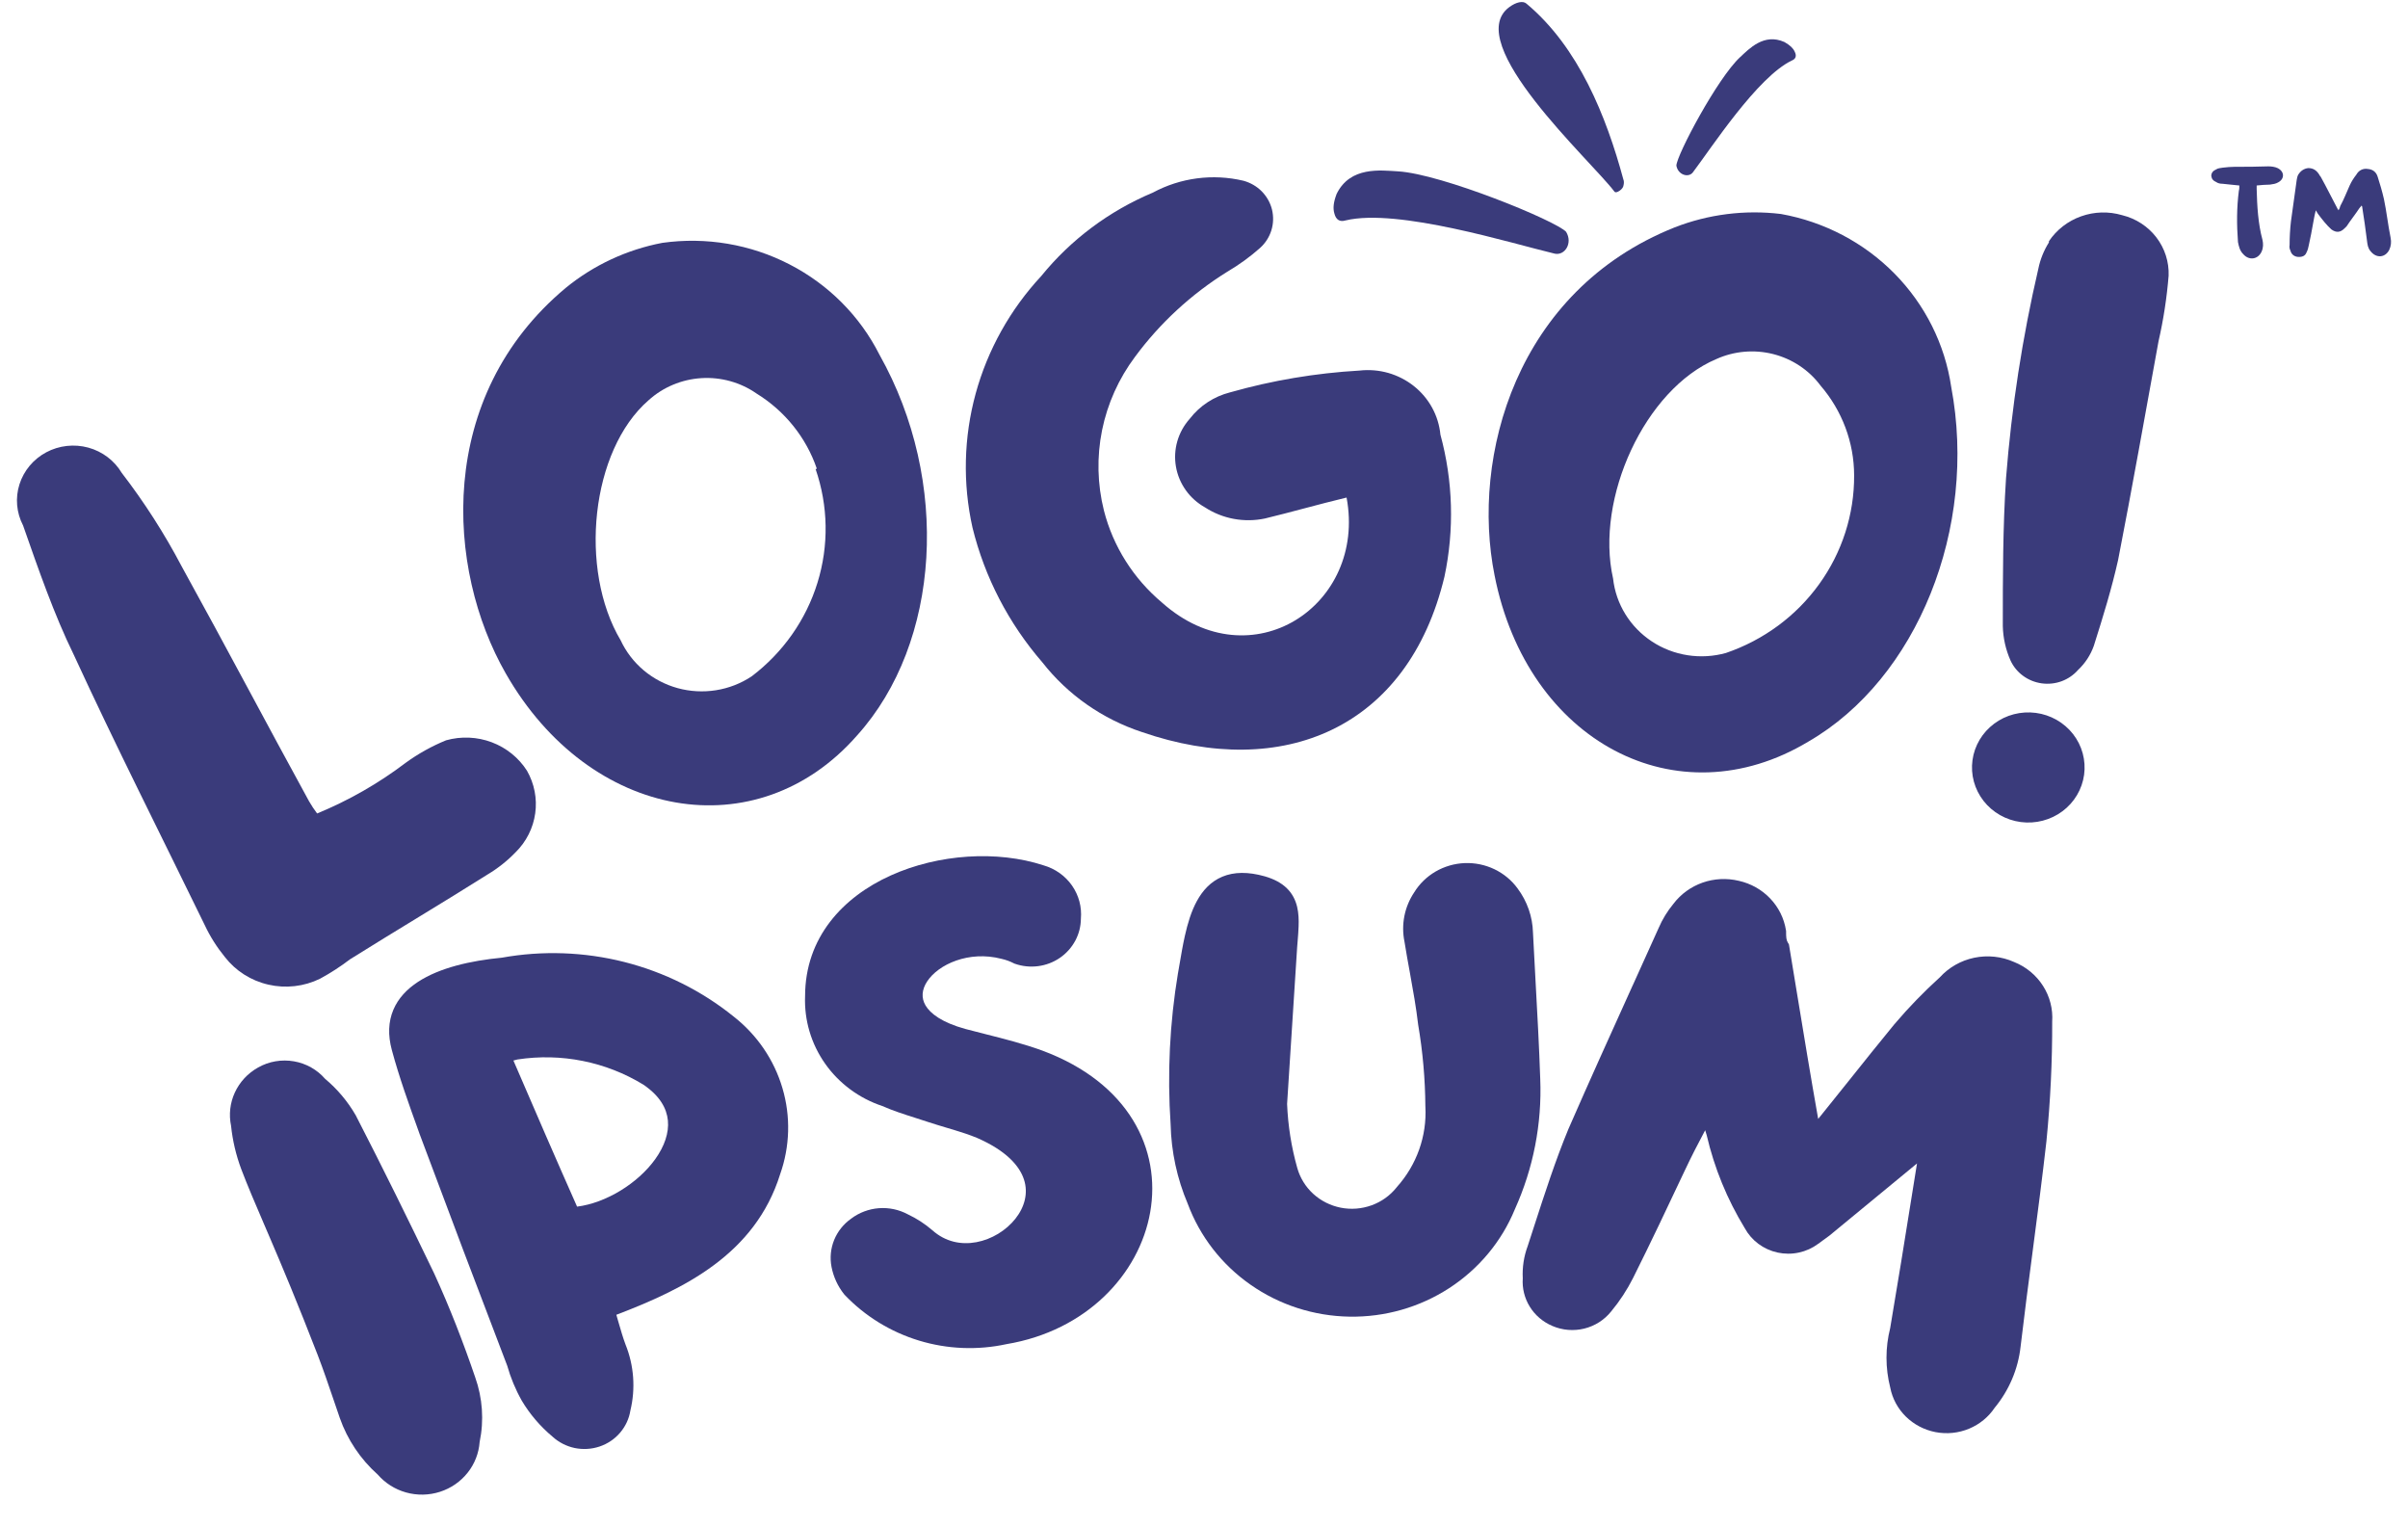 <svg width="71" height="45" viewBox="0 0 71 45" fill="none" xmlns="http://www.w3.org/2000/svg">
<g clip-path="url(#clip0_545_313)">
<path d="M66.027 5.468C66.027 5.519 66.027 5.584 66.013 5.622C65.948 6.122 65.948 6.622 65.987 7.136C66.013 7.264 66.04 7.392 66.145 7.495C66.315 7.687 66.578 7.649 66.683 7.418C66.735 7.302 66.735 7.187 66.709 7.071C66.578 6.584 66.551 6.071 66.538 5.571C66.538 5.545 66.538 5.507 66.538 5.468C66.683 5.455 66.814 5.442 66.932 5.442C67.024 5.43 67.102 5.417 67.168 5.378C67.365 5.276 67.365 5.058 67.155 4.955C67.076 4.917 66.971 4.904 66.879 4.904C66.551 4.917 66.223 4.917 65.895 4.917C65.777 4.917 65.659 4.929 65.541 4.942C65.476 4.955 65.397 4.955 65.344 4.994C65.253 5.032 65.2 5.096 65.2 5.186C65.213 5.276 65.253 5.327 65.344 5.366C65.397 5.404 65.463 5.417 65.528 5.417C65.686 5.43 65.856 5.455 66.027 5.468ZM69.634 6.058C69.634 6.071 69.647 6.084 69.647 6.084C69.7 6.43 69.752 6.764 69.791 7.097C69.805 7.212 69.818 7.315 69.896 7.405C70.067 7.623 70.329 7.597 70.447 7.366C70.5 7.251 70.513 7.136 70.487 7.007C70.408 6.622 70.369 6.238 70.29 5.866C70.237 5.635 70.172 5.417 70.106 5.212C70.067 5.083 69.975 4.994 69.818 4.981C69.66 4.955 69.542 5.032 69.477 5.148C69.398 5.25 69.332 5.353 69.28 5.468C69.188 5.673 69.109 5.879 69.004 6.071C68.991 6.122 68.978 6.161 68.952 6.199C68.939 6.174 68.926 6.161 68.926 6.161C68.755 5.84 68.598 5.519 68.427 5.212C68.401 5.186 68.388 5.16 68.375 5.135C68.296 5.019 68.204 4.955 68.06 4.955C67.929 4.968 67.824 5.045 67.758 5.16C67.732 5.212 67.732 5.25 67.719 5.301C67.666 5.712 67.601 6.122 67.548 6.533C67.522 6.764 67.509 6.994 67.509 7.225C67.496 7.277 67.509 7.341 67.535 7.392C67.561 7.495 67.64 7.559 67.745 7.572C67.876 7.584 67.968 7.546 68.007 7.443C68.047 7.366 68.06 7.302 68.073 7.238C68.126 7.007 68.165 6.789 68.204 6.571C68.23 6.443 68.243 6.34 68.283 6.199C68.309 6.251 68.335 6.289 68.362 6.327C68.48 6.481 68.598 6.635 68.742 6.764C68.886 6.866 69.004 6.853 69.122 6.738C69.149 6.712 69.162 6.699 69.188 6.674C69.306 6.494 69.45 6.315 69.568 6.135C69.595 6.109 69.608 6.084 69.634 6.058Z" fill="#3A3B7B"/>
<path d="M39.409 5.72C39.317 5.964 39.3 6.139 39.342 6.285C39.389 6.484 39.509 6.549 39.673 6.498C41.214 6.126 44.593 7.183 45.843 7.478C46.139 7.54 46.379 7.168 46.177 6.834C45.883 6.51 42.506 5.126 41.218 5.051C40.712 5.023 39.809 4.896 39.409 5.72Z" fill="#3A3B7B"/>
<path d="M52.614 1.239C52.778 1.332 52.87 1.42 52.915 1.519C52.982 1.649 52.947 1.738 52.833 1.784C51.815 2.27 50.459 4.363 49.912 5.084C49.78 5.25 49.474 5.154 49.428 4.881C49.437 4.572 50.639 2.301 51.309 1.683C51.573 1.441 52.008 0.968 52.614 1.239Z" fill="#3A3B7B"/>
<path d="M44.502 0.209C44.7 0.064 44.904 0.013 45.009 0.108C46.546 1.392 47.361 3.427 47.865 5.29C47.884 5.334 47.886 5.396 47.87 5.461C47.864 5.516 47.823 5.575 47.757 5.62C47.686 5.67 47.626 5.686 47.597 5.643C46.924 4.747 43.077 1.262 44.502 0.209Z" fill="#3A3B7B"/>
<path d="M11.961 22.487C12.329 22.219 12.73 21.996 13.153 21.823C13.597 21.699 14.069 21.719 14.499 21.881C14.93 22.043 15.294 22.338 15.538 22.72C15.756 23.102 15.842 23.543 15.781 23.976C15.721 24.409 15.519 24.811 15.204 25.122C14.961 25.374 14.684 25.594 14.382 25.775C13.034 26.626 11.675 27.43 10.316 28.282C10.037 28.495 9.742 28.686 9.433 28.853C8.963 29.082 8.425 29.144 7.914 29.026C7.402 28.91 6.948 28.621 6.631 28.212C6.394 27.922 6.193 27.605 6.035 27.267C4.747 24.621 3.411 21.986 2.171 19.293C1.599 18.127 1.134 16.786 0.681 15.492C0.485 15.116 0.446 14.68 0.574 14.277C0.702 13.874 0.985 13.535 1.364 13.333C1.743 13.131 2.188 13.082 2.604 13.195C3.019 13.309 3.373 13.577 3.59 13.941C4.257 14.808 4.848 15.729 5.355 16.693C6.643 19.025 7.871 21.356 9.111 23.618C9.183 23.743 9.263 23.864 9.35 23.98C10.283 23.596 11.161 23.094 11.961 22.487Z" fill="#3A3B7B"/>
<path d="M25.276 21.674C22.331 25.043 17.394 24.192 14.914 19.855C13.149 16.777 12.839 11.694 16.679 8.488C17.499 7.817 18.479 7.359 19.529 7.159C20.816 6.978 22.128 7.2 23.278 7.793C24.428 8.385 25.357 9.318 25.932 10.458C28.031 14.189 27.733 18.946 25.276 21.674ZM24.084 13.816C23.771 12.899 23.143 12.116 22.307 11.601C21.834 11.271 21.259 11.111 20.679 11.147C20.099 11.183 19.55 11.413 19.123 11.799C17.418 13.28 17.06 16.789 18.3 18.876C18.459 19.216 18.691 19.518 18.981 19.762C19.271 20.005 19.612 20.184 19.98 20.285C20.348 20.386 20.734 20.407 21.111 20.347C21.489 20.287 21.848 20.147 22.164 19.937C23.088 19.236 23.766 18.271 24.104 17.176C24.442 16.081 24.422 14.911 24.048 13.828L24.084 13.816Z" fill="#3A3B7B"/>
<path d="M37.295 15.285C36.994 15.348 36.682 15.352 36.379 15.296C36.076 15.24 35.788 15.125 35.531 14.958C35.306 14.832 35.112 14.66 34.964 14.452C34.816 14.244 34.716 14.007 34.673 13.757C34.629 13.508 34.643 13.252 34.713 13.008C34.783 12.764 34.908 12.538 35.078 12.347C35.374 11.962 35.794 11.687 36.27 11.566C37.513 11.213 38.793 10.998 40.086 10.924C40.37 10.892 40.657 10.916 40.932 10.993C41.206 11.072 41.462 11.202 41.684 11.378C41.907 11.554 42.091 11.772 42.226 12.018C42.361 12.264 42.444 12.535 42.471 12.813C42.843 14.18 42.884 15.613 42.59 16.999C41.517 21.476 37.82 23.014 33.67 21.58C32.506 21.197 31.484 20.483 30.737 19.529C29.741 18.38 29.034 17.018 28.674 15.553C28.383 14.248 28.415 12.895 28.767 11.605C29.12 10.315 29.783 9.126 30.701 8.138C31.573 7.064 32.704 6.218 33.992 5.678C34.807 5.239 35.76 5.114 36.663 5.328C36.868 5.384 37.055 5.492 37.203 5.641C37.35 5.791 37.455 5.976 37.505 6.178C37.554 6.381 37.548 6.592 37.486 6.791C37.424 6.99 37.309 7.169 37.152 7.31C36.855 7.574 36.531 7.808 36.187 8.01C35.126 8.67 34.204 9.52 33.468 10.516C32.985 11.161 32.653 11.901 32.494 12.684C32.336 13.468 32.355 14.276 32.55 15.052C32.82 16.109 33.42 17.058 34.267 17.768C36.89 20.1 40.3 17.85 39.704 14.667C38.834 14.877 38.071 15.098 37.295 15.285Z" fill="#3A3B7B"/>
<path d="M53.322 21.86C49.446 24.192 45.034 21.86 44.068 16.964C43.365 13.466 44.7 8.569 49.375 6.704C50.369 6.316 51.448 6.179 52.511 6.308C53.788 6.536 54.959 7.151 55.86 8.065C56.76 8.979 57.345 10.146 57.531 11.402C58.318 15.565 56.529 20.006 53.322 21.86ZM54.669 14.014C54.668 13.045 54.317 12.108 53.679 11.367C53.338 10.909 52.845 10.581 52.284 10.438C51.723 10.296 51.129 10.348 50.603 10.586C48.504 11.472 47.026 14.69 47.562 17.057C47.603 17.428 47.727 17.787 47.924 18.106C48.121 18.426 48.388 18.7 48.705 18.909C49.021 19.118 49.381 19.256 49.758 19.315C50.136 19.374 50.522 19.351 50.889 19.249C51.998 18.87 52.959 18.162 53.636 17.223C54.314 16.285 54.675 15.163 54.669 14.014Z" fill="#3A3B7B"/>
<path d="M61.45 22.84C61.391 23.266 61.162 23.653 60.812 23.914C60.462 24.175 60.02 24.29 59.584 24.233C59.147 24.176 58.752 23.951 58.485 23.609C58.218 23.267 58.1 22.835 58.159 22.408C58.217 21.982 58.447 21.595 58.797 21.334C59.147 21.072 59.589 20.958 60.025 21.015C60.461 21.072 60.857 21.297 61.124 21.639C61.391 21.981 61.508 22.413 61.45 22.84ZM60.412 7.112C60.639 6.773 60.972 6.515 61.361 6.377C61.75 6.238 62.174 6.226 62.571 6.343C62.974 6.441 63.33 6.672 63.58 6.997C63.829 7.322 63.957 7.72 63.942 8.126C63.889 8.777 63.79 9.424 63.644 10.062C63.25 12.219 62.869 14.375 62.452 16.509C62.261 17.36 62.01 18.176 61.736 19.039C61.641 19.308 61.481 19.552 61.271 19.75C61.14 19.899 60.973 20.013 60.786 20.082C60.598 20.151 60.395 20.172 60.197 20.144C59.998 20.116 59.81 20.04 59.65 19.922C59.489 19.804 59.362 19.649 59.28 19.47C59.138 19.15 59.061 18.805 59.053 18.456C59.053 17.01 59.053 15.553 59.148 14.095C59.311 12.016 59.629 9.95 60.102 7.916C60.158 7.644 60.263 7.383 60.412 7.147V7.112Z" fill="#3A3B7B"/>
<path fill-rule="evenodd" clip-rule="evenodd" d="M6.923 32.209C6.782 32.516 6.744 32.858 6.813 33.188C6.858 33.623 6.959 34.05 7.112 34.461C7.303 34.964 7.517 35.461 7.78 36.074C7.841 36.215 7.904 36.362 7.97 36.517C8.326 37.347 8.772 38.408 9.367 39.943C9.535 40.38 9.684 40.819 9.835 41.262C9.896 41.441 9.957 41.621 10.019 41.8C10.243 42.44 10.629 43.015 11.139 43.47C11.356 43.72 11.644 43.903 11.967 43.994C12.296 44.087 12.645 44.081 12.971 43.977C13.296 43.873 13.582 43.676 13.791 43.41C13.996 43.151 14.118 42.837 14.142 42.51C14.275 41.873 14.229 41.212 14.01 40.597C13.662 39.577 13.266 38.555 12.809 37.556L12.807 37.551C12.055 35.988 11.291 34.435 10.491 32.882L10.485 32.871C10.25 32.466 9.946 32.104 9.585 31.802C9.35 31.532 9.027 31.349 8.67 31.287C8.305 31.223 7.929 31.287 7.609 31.469C7.306 31.638 7.066 31.897 6.923 32.209Z" fill="#3A3B7B"/>
<path fill-rule="evenodd" clip-rule="evenodd" d="M18.406 28.358C17.227 28.06 15.996 28.016 14.798 28.231C13.871 28.32 12.959 28.529 12.325 28.944C12.003 29.154 11.742 29.425 11.597 29.77C11.452 30.116 11.433 30.511 11.553 30.952C11.771 31.76 12.054 32.546 12.336 33.328L12.381 33.455L12.383 33.458C13.232 35.733 14.089 37.999 14.955 40.258C15.056 40.614 15.198 40.958 15.38 41.281L15.383 41.287C15.623 41.69 15.931 42.05 16.293 42.352C16.475 42.518 16.699 42.633 16.942 42.685C17.188 42.736 17.443 42.721 17.68 42.641C17.918 42.561 18.128 42.418 18.288 42.229C18.445 42.043 18.549 41.819 18.587 41.58C18.743 40.932 18.693 40.252 18.443 39.633C18.365 39.424 18.304 39.211 18.239 38.987C18.218 38.912 18.196 38.836 18.173 38.758C20.154 38.002 22.261 36.984 23.002 34.616C23.292 33.797 23.317 32.911 23.071 32.079C22.826 31.245 22.323 30.507 21.63 29.965C20.688 29.206 19.588 28.657 18.406 28.358ZM15.138 31.263C15.177 31.252 15.217 31.241 15.256 31.232C16.546 31.034 17.865 31.298 18.971 31.975C19.459 32.307 19.658 32.675 19.693 33.03C19.728 33.395 19.592 33.79 19.32 34.17C18.805 34.888 17.865 35.463 17.015 35.57C16.396 34.176 15.768 32.726 15.138 31.263Z" fill="#3A3B7B"/>
<path d="M26.265 25.807C27.669 25.173 29.407 25.063 30.768 25.509C31.111 25.607 31.408 25.818 31.609 26.106C31.809 26.393 31.901 26.738 31.87 27.084C31.868 27.308 31.812 27.529 31.706 27.728C31.598 27.93 31.442 28.105 31.251 28.236C31.06 28.367 30.839 28.451 30.608 28.481C30.376 28.511 30.141 28.487 29.921 28.409L29.904 28.403L29.889 28.395C29.776 28.337 29.657 28.294 29.533 28.266L29.525 28.264C28.568 28.016 27.665 28.427 27.335 28.934C27.178 29.175 27.159 29.419 27.29 29.64C27.43 29.877 27.774 30.144 28.47 30.334C28.662 30.385 28.858 30.434 29.057 30.485C29.608 30.624 30.18 30.769 30.733 30.97L30.735 30.971C33.288 31.92 34.239 33.887 33.913 35.737C33.591 37.566 32.029 39.231 29.679 39.623C28.824 39.809 27.934 39.773 27.098 39.519C26.259 39.264 25.503 38.799 24.905 38.171L24.89 38.154C24.701 37.917 24.574 37.639 24.517 37.344C24.466 37.077 24.493 36.802 24.596 36.55C24.698 36.3 24.872 36.083 25.095 35.925C25.331 35.746 25.616 35.639 25.914 35.616C26.211 35.594 26.508 35.657 26.768 35.797C27.029 35.92 27.271 36.077 27.488 36.264L27.492 36.267C27.877 36.611 28.342 36.701 28.789 36.618C29.241 36.534 29.667 36.272 29.941 35.924C30.213 35.579 30.322 35.169 30.192 34.771C30.062 34.37 29.67 33.92 28.808 33.544C28.583 33.451 28.35 33.376 28.107 33.302C28.041 33.282 27.975 33.263 27.907 33.243C27.728 33.189 27.543 33.134 27.362 33.074C27.237 33.032 27.113 32.993 26.991 32.954C26.655 32.847 26.329 32.743 26.014 32.604C25.33 32.376 24.739 31.938 24.329 31.356C23.917 30.771 23.71 30.072 23.738 29.363C23.74 27.635 24.853 26.444 26.265 25.807Z" fill="#3A3B7B"/>
<path d="M44.062 25.623C43.79 25.493 43.489 25.431 43.186 25.443C42.884 25.455 42.589 25.541 42.328 25.692C42.07 25.843 41.853 26.053 41.698 26.305C41.556 26.518 41.457 26.755 41.408 27.005C41.359 27.254 41.36 27.51 41.411 27.758C41.462 28.078 41.518 28.388 41.574 28.694C41.666 29.201 41.755 29.697 41.814 30.202L41.816 30.215C41.951 31.007 42.021 31.808 42.027 32.611L42.028 32.623C42.074 33.49 41.772 34.34 41.186 34.993L41.177 35.005C40.986 35.244 40.732 35.426 40.441 35.531C40.151 35.636 39.836 35.661 39.532 35.601C39.229 35.541 38.948 35.4 38.722 35.194C38.495 34.987 38.332 34.722 38.25 34.43C38.076 33.814 37.976 33.181 37.95 32.543L38.247 27.916C38.252 27.856 38.257 27.794 38.262 27.731C38.273 27.591 38.285 27.448 38.289 27.314C38.297 27.118 38.291 26.916 38.244 26.725C38.196 26.529 38.105 26.343 37.943 26.185C37.783 26.028 37.567 25.913 37.295 25.834C36.804 25.695 36.388 25.699 36.042 25.843C35.695 25.987 35.458 26.254 35.29 26.562C35.123 26.867 35.016 27.229 34.935 27.592C34.875 27.86 34.827 28.143 34.781 28.412C34.765 28.504 34.749 28.595 34.734 28.683L34.733 28.686C34.488 30.16 34.415 31.656 34.516 33.145C34.534 33.951 34.706 34.745 35.022 35.489C35.379 36.449 36.024 37.28 36.874 37.873C37.725 38.468 38.742 38.796 39.788 38.813C40.834 38.831 41.861 38.537 42.732 37.971C43.603 37.405 44.277 36.595 44.666 35.647C45.211 34.44 45.467 33.126 45.414 31.808C45.382 30.845 45.328 29.875 45.275 28.909C45.249 28.436 45.223 27.963 45.2 27.494C45.188 27.023 45.029 26.567 44.744 26.187C44.568 25.946 44.334 25.753 44.062 25.623Z" fill="#3A3B7B"/>
<path d="M53.696 32.877C53.668 32.911 53.639 32.947 53.609 32.983C53.388 31.735 53.182 30.486 52.977 29.236C52.903 28.787 52.829 28.337 52.755 27.888L52.746 27.838L52.719 27.794C52.668 27.713 52.663 27.633 52.663 27.462V27.443L52.659 27.423C52.604 27.071 52.441 26.744 52.192 26.484C51.944 26.224 51.622 26.044 51.268 25.965C50.914 25.88 50.542 25.899 50.2 26.019C49.858 26.14 49.559 26.356 49.343 26.641C49.162 26.86 49.014 27.102 48.903 27.361C48.652 27.92 48.398 28.48 48.144 29.041L48.139 29.05C47.504 30.452 46.865 31.863 46.244 33.284L46.242 33.289C45.861 34.211 45.547 35.182 45.233 36.151C45.17 36.344 45.108 36.537 45.045 36.73C44.931 37.035 44.882 37.36 44.899 37.684C44.878 37.975 44.95 38.265 45.103 38.515C45.259 38.77 45.494 38.97 45.773 39.088C46.069 39.215 46.399 39.242 46.712 39.165C47.025 39.088 47.303 38.911 47.502 38.663C47.756 38.358 47.974 38.025 48.152 37.672C48.678 36.62 49.181 35.555 49.681 34.495C49.875 34.085 50.063 33.718 50.277 33.318C50.291 33.367 50.306 33.416 50.322 33.464C50.546 34.429 50.925 35.354 51.444 36.204C51.542 36.384 51.679 36.542 51.845 36.666C52.013 36.791 52.207 36.879 52.413 36.924C52.619 36.968 52.833 36.969 53.039 36.924C53.246 36.88 53.44 36.792 53.608 36.667L53.941 36.424L56.523 34.297L56.37 35.249C56.161 36.556 55.953 37.853 55.732 39.151C55.587 39.726 55.587 40.326 55.733 40.901C55.795 41.225 55.955 41.523 56.192 41.757C56.431 41.993 56.737 42.153 57.07 42.217C57.403 42.281 57.748 42.246 58.061 42.115C58.368 41.987 58.63 41.773 58.813 41.499C59.239 40.983 59.504 40.357 59.577 39.697C59.686 38.766 59.81 37.822 59.934 36.878C60.077 35.789 60.219 34.702 60.34 33.635L60.34 33.632C60.456 32.464 60.513 31.291 60.509 30.117C60.534 29.747 60.44 29.377 60.238 29.062C60.036 28.745 59.737 28.498 59.384 28.358C59.017 28.194 58.605 28.151 58.21 28.233C57.818 28.315 57.463 28.517 57.196 28.81C56.72 29.241 56.273 29.702 55.859 30.19L55.856 30.193C55.403 30.744 54.954 31.307 54.508 31.865C54.236 32.205 53.965 32.543 53.696 32.877Z" fill="#3A3B7B"/>
</g>
<defs>
<clipPath id="clip0_545_313">
<rect width="70" height="44" fill="white" transform="translate(0.5 0.06)"/>
</clipPath>
</defs>
</svg>
